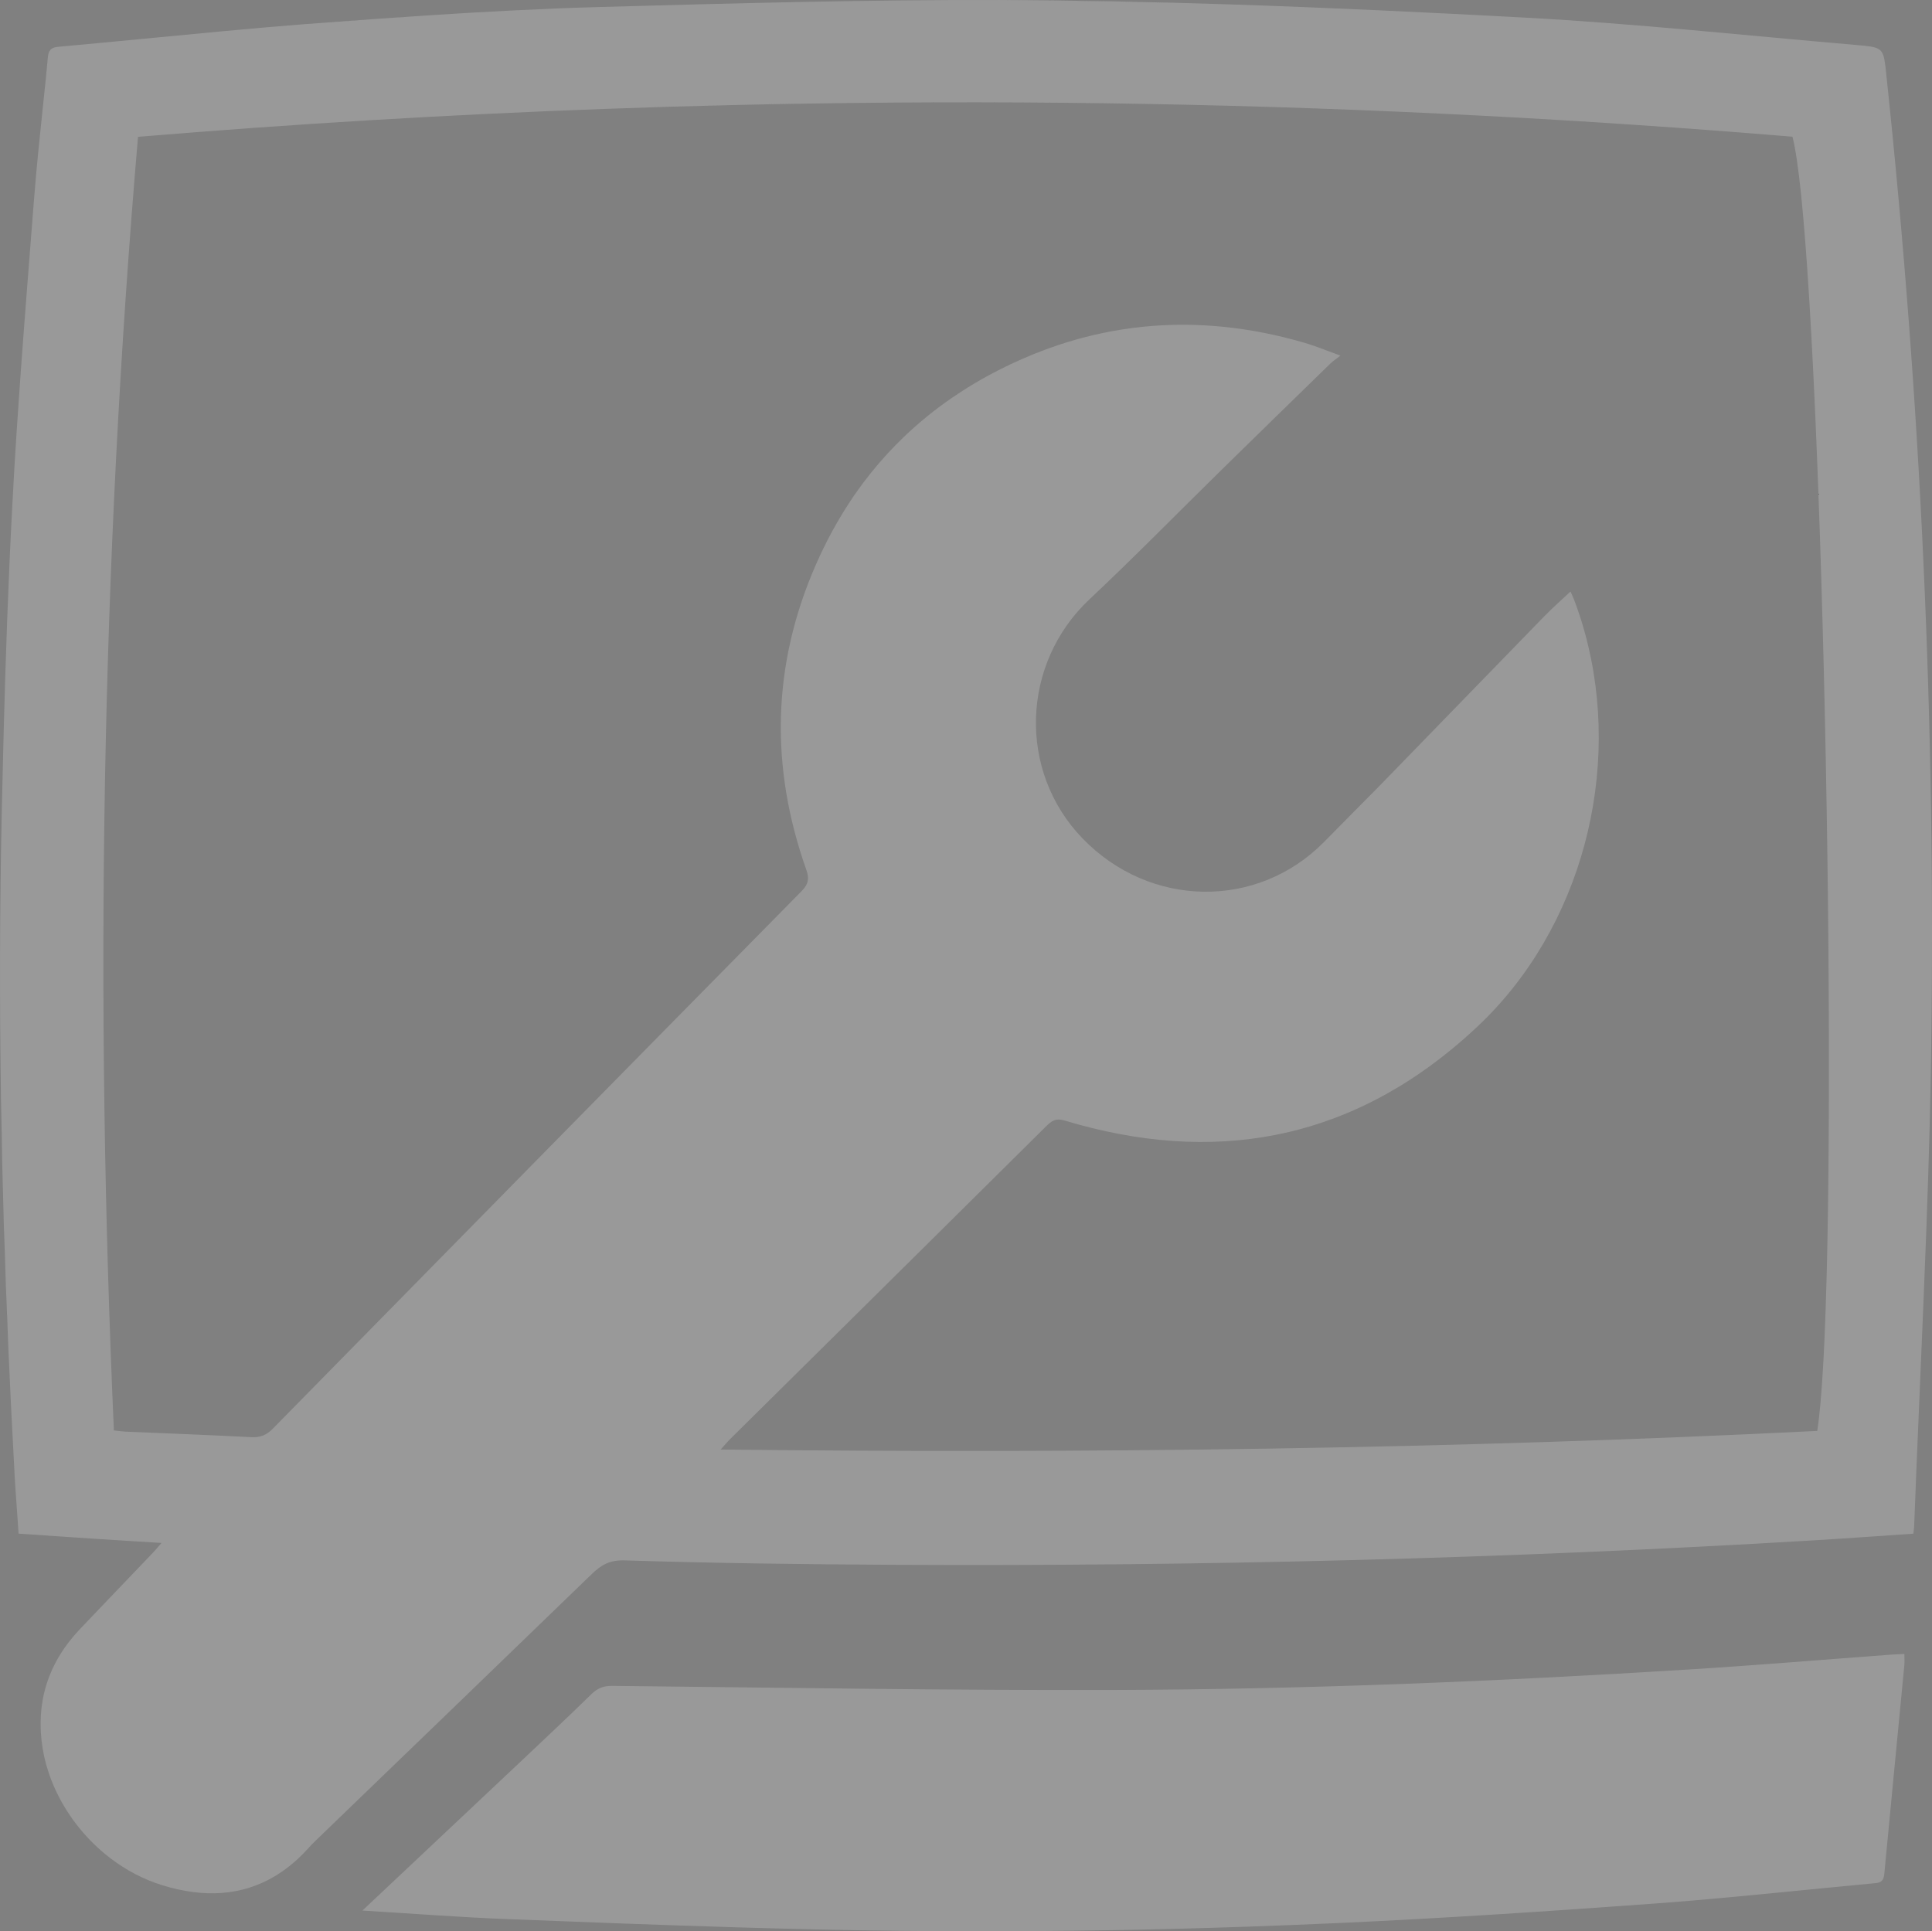 <?xml version="1.0" encoding="utf-8"?>
<!-- Generator: Adobe Illustrator 16.0.0, SVG Export Plug-In . SVG Version: 6.00 Build 0)  -->
<!DOCTYPE svg PUBLIC "-//W3C//DTD SVG 1.1//EN" "http://www.w3.org/Graphics/SVG/1.1/DTD/svg11.dtd">
<svg version="1.1" id="Layer_1" xmlns="http://www.w3.org/2000/svg" xmlns:xlink="http://www.w3.org/1999/xlink" x="0px" y="0px"
	 width="852.019px" height="851.804px" viewBox="574.895 75.295 852.019 851.804"
	 enable-background="new 574.895 75.295 852.019 851.804" xml:space="preserve">
<rect x="574.895" y="75.295" width="852.019" height="851.804" fill="#808080" stroke="none"/>
<g opacity="0.2">
	<g id="XMLID_1_">
		<g>
			<path fill="#FFFFFF" d="M1414.734,804.782c0,1.83,0.13,3.43-0.021,5c-2.938,30.66-5.931,61.318-8.83,91.99
				c-0.14,1.447-0.46,2.479-1.21,3.146c-0.17,0.15-0.358,0.291-0.568,0.4c-0.102,0.061-0.21,0.109-0.33,0.16
				c-0.24,0.1-0.5,0.18-0.779,0.238c-0.29,0.063-0.601,0.109-0.95,0.143c-8.13,0.75-16.25,1.539-24.369,2.34
				c-24.359,2.398-48.721,4.891-73.131,6.67c-46.34,3.379-92.729,6.471-139.148,8.58c-13,0.59-26,1.107-39.012,1.568
				c-10.209,0.352-20.43,0.66-30.64,0.932c-6.091,0.16-12.19,0.299-18.28,0.43c-3.699,0.07-7.41,0.143-11.119,0.211
				c-6.181,0.102-12.351,0.199-18.529,0.271c-25.45,0.299-50.91,0.318-76.381,0.039c-12.141-0.141-24.291-0.352-36.431-0.619
				c-11.37-0.26-22.729-0.563-34.101-0.893c-34.09-1.01-68.18-2.328-102.271-3.658c-20.92-0.813-41.8-2.439-63.908-3.771
				c23.89-22.479,46.698-43.938,69.488-65.43c10.54-9.939,21.102-19.869,31.479-30c0.989-0.969,1.979-1.729,3.021-2.289
				c0.34-0.189,0.689-0.359,1.05-0.51c0,0,0-0.012,0.012,0c0.188-0.08,0.37-0.15,0.55-0.211c0.37-0.141,0.75-0.25,1.15-0.33
				c0.198-0.039,0.398-0.08,0.6-0.119c0.859-0.15,1.771-0.223,2.771-0.211c73.812,0.76,147.62,2.021,221.432,1.801
				c84.648-0.25,169.239-3.801,253.729-9.051c29.601-1.84,59.149-4.33,88.72-6.512c0.45-0.037,0.91-0.061,1.37-0.09
				c0.46-0.02,0.932-0.051,1.421-0.068C1412.495,804.891,1413.554,804.842,1414.734,804.782z"/>
			<path d="M1411.514,804.942c-0.488,0.02-0.959,0.049-1.42,0.068C1410.554,804.981,1411.034,804.961,1411.514,804.942z"/>
			<path fill="#FFFFFF" d="M1393.745,95.161c10.369,0.89,11.6,1.13,12.59,9.13c0.069,0.57,0.14,1.18,0.21,1.83
				c0.029,0.33,0.069,0.66,0.109,1.01c0.029,0.35,0.068,0.71,0.108,1.08c15.28,143.63,21.892,287.71,19.761,432.1
				c-0.061,4.33-0.141,8.66-0.221,12.99c-0.26,12.979-0.6,25.971-1.01,38.959c-0.28,8.65-0.58,17.313-0.9,25.973
				c-0.8,21.639-1.729,43.277-2.658,64.92c-0.562,12.979-1.12,25.959-1.649,38.947c-0.36,8.66-0.71,17.313-1.03,25.973
				c-0.01,0.25-0.021,0.5-0.04,0.76c-0.069,0.779-0.18,1.65-0.3,2.9c-7.46,0.5-14.84,1.02-22.182,1.52
				c-3.67,0.25-7.328,0.5-10.988,0.74c-3.65,0.24-7.301,0.469-10.95,0.688c-135.11,8.08-270.35,11.49-405.69,10.779
				c-39.487-0.209-78.979-0.709-118.447-1.949c-6.771-0.221-10.46,2.021-14.69,6.121c-20.05,19.42-40.12,38.811-60.21,58.189
				c-20.08,19.379-40.18,38.75-60.26,58.129c-0.36,0.34-0.71,0.689-1.07,1.051c-0.359,0.34-0.71,0.689-1.068,1.051
				c-0.352,0.352-0.711,0.709-1.052,1.068c-0.35,0.361-0.688,0.73-1.02,1.102c-0.78,0.859-1.563,1.699-2.353,2.512
				c-0.789,0.799-1.59,1.58-2.39,2.33c-0.41,0.369-0.812,0.738-1.22,1.1c-0.813,0.709-1.62,1.4-2.45,2.07
				c-1.25,0.988-2.51,1.92-3.79,2.789c-0.84,0.568-1.7,1.119-2.561,1.648c-14.739,8.891-31.552,9.771-49.869,4.119
				c-8.25-2.549-15.961-6.648-22.82-11.869c-0.76-0.58-1.51-1.17-2.25-1.779c-9.62-7.898-17.4-18.061-22.391-29.229
				c-0.579-1.291-1.119-2.59-1.619-3.9c-0.29-0.76-0.57-1.527-0.83-2.301c-0.09-0.26-0.182-0.52-0.262-0.777
				c-0.398-1.189-0.761-2.381-1.091-3.58c-1.229-4.49-2-9.07-2.277-13.67c-0.41-6.9,0.237-13.381,1.89-19.473
				c0.07-0.25,0.14-0.5,0.21-0.76c0.19-0.629,0.38-1.26,0.58-1.879c0.08-0.262,0.17-0.521,0.26-0.781
				c0.261-0.779,0.55-1.549,0.841-2.309c0-0.012,0-0.012,0.012-0.012c0.34-0.881,0.71-1.75,1.09-2.609
				c0.77-1.721,1.64-3.41,2.59-5.07c0.71-1.238,1.47-2.469,2.28-3.68c0.27-0.4,0.54-0.801,0.817-1.199
				c0.563-0.791,1.143-1.58,1.74-2.359c1.5-1.949,3.141-3.859,4.9-5.721c5.33-5.621,10.688-11.221,16.05-16.811
				c5.359-5.602,10.72-11.182,16.07-16.789c0.42-0.432,0.817-0.881,1.25-1.381c0.289-0.33,0.6-0.682,0.92-1.063c0,0-0.011,0,0-0.01
				c0.5-0.57,1.05-1.209,1.698-1.959h-0.011c-0.698-0.041-1.39-0.09-2.08-0.131c-4.14-0.262-8.17-0.512-12.107-0.75
				c-5.92-0.359-11.683-0.721-17.44-1.102c-10.29-0.67-20.57-1.391-31.4-2.119c-0.459-6.83-0.97-13.551-1.407-20.25
				c-0.103-1.471-0.19-2.949-0.271-4.42c-0.05-0.75-0.09-1.512-0.13-2.271c-1.01-18.289-1.91-36.58-2.7-54.869v-0.01
				c-0.39-9.143-0.75-18.281-1.09-27.432v-0.012c-0.33-9.139-0.63-18.289-0.91-27.43c-0.27-9.16-0.51-18.32-0.72-27.471
				c-0.2-9.141-0.38-18.279-0.521-27.43c-0.658-42.541-0.578-85.092,0.359-127.648c0.25-11.161,0.51-22.321,0.8-33.481
				c0.88-33.479,2.03-66.96,3.8-100.39c0.291-5.61,0.61-11.22,0.94-16.84c0.34-5.61,0.69-11.22,1.05-16.83
				c0.551-8.41,1.143-16.82,1.74-25.23c1.83-25.23,3.85-50.46,5.811-75.68c0.312-3.95,0.642-7.9,1-11.84
				c0.239-2.63,0.489-5.26,0.739-7.89c0.261-2.63,0.521-5.26,0.79-7.89c1.2-11.84,2.49-23.67,3.59-35.52
				c0.09-0.99,0.24-1.82,0.5-2.49c0.052-0.14,0.11-0.27,0.17-0.39c0.131-0.25,0.28-0.47,0.45-0.67c0.091-0.1,0.182-0.19,0.28-0.28
				c0.689-0.63,1.71-0.98,3.229-1.12c24.263-2.18,48.5-4.64,72.74-6.88c12.12-1.12,24.25-2.19,36.392-3.14c0,0,0-0.01,0.011,0
				c2.42-0.18,4.85-0.37,7.28-0.55c15.31-1.14,30.64-2.25,45.979-3.25c25.57-1.66,51.15-3.03,76.74-3.74
				c58.64-1.62,117.33-3.23,175.97-3.07c8.141,0.02,16.29,0.08,24.44,0.18c8.64,0.1,17.277,0.24,25.907,0.4
				c8.541,0.17,17.07,0.37,25.603,0.59c0.229,0,0.46,0.01,0.68,0.02c8.521,0.23,17.03,0.48,25.552,0.76
				c43.188,1.42,86.369,3.49,129.511,5.81C1296.234,85.691,1344.964,90.981,1393.745,95.161z M685.705,709.17
				c4.02,0.211,6.76-0.938,9.579-3.818c77.62-79.078,155.319-158.102,233.11-237.01c2.358-2.398,3.148-4.391,2.72-7.051
				c-0.102-0.609-0.261-1.26-0.489-1.949c-0.051-0.172-0.11-0.342-0.17-0.521c-0.471-1.32-0.921-2.629-1.36-3.949
				c-15.159-45.6-13-90.59,7.4-134.55c4.329-9.33,9.3-18.07,14.88-26.22c0.01,0,0-0.01,0-0.01c1.409-2.03,2.84-4.03,4.311-5.99
				c4.431-5.88,9.199-11.43,14.319-16.64c13.649-13.89,29.75-25.37,48.181-34.38c10.359-5.06,20.83-9.08,31.391-12.06
				c0.818-0.23,1.631-0.45,2.45-0.67c1.63-0.43,3.25-0.84,4.88-1.23c5.721-1.34,11.46-2.39,17.229-3.15
				c1.642-0.21,3.29-0.4,4.939-0.57c23.421-2.37,47.25,0.09,71.391,7.16c0.18,0.05,0.37,0.11,0.551,0.17
				c0.42,0.12,0.84,0.25,1.25,0.39c0.761,0.24,1.511,0.5,2.279,0.77c1.051,0.37,2.109,0.76,3.21,1.16l0.011,0.01
				c0.629,0.24,1.271,0.48,1.92,0.72c1.971,0.74,4.051,1.54,6.341,2.36c-0.62,0.48-1.149,0.89-1.62,1.24
				c-1.229,0.92-2.012,1.48-2.689,2.14c-8.05,7.84-16.101,15.69-24.141,23.54s-16.079,15.71-24.102,23.58
				c-4.84,4.75-9.659,9.53-14.47,14.31c-4.818,4.78-9.62,9.57-14.438,14.34c-9.641,9.55-19.33,19.05-29.221,28.34
				c-30.101,28.271-31.739,75.78-3.041,105.459c29.711,30.73,77.08,31.42,106.49,1.563c5.142-5.223,10.301-10.42,15.439-15.631
				c5.148-5.211,10.29-10.421,15.398-15.671c22.182-22.778,44.28-45.63,66.461-68.398c3.569-3.66,7.431-7.04,11.391-10.771
				c0.08,0.182,0.16,0.36,0.238,0.53c0.15,0.35,0.302,0.67,0.44,0.97c0.351,0.762,0.64,1.41,0.897,2.08
				c0.922,2.42,1.771,4.852,2.57,7.312c0.141,0.42,0.271,0.85,0.41,1.27c0.311,0.99,0.62,1.98,0.91,2.98
				c0.311,1.06,0.609,2.108,0.909,3.18c16.649,60.68-1.34,130.151-47.239,173.401c-1.141,1.068-2.28,2.129-3.431,3.17
				c-1.722,1.561-3.46,3.08-5.199,4.561c-2.32,1.979-4.66,3.879-7.011,5.719c-1.771,1.383-3.54,2.723-5.33,4.021
				c-1.779,1.301-3.569,2.57-5.38,3.791c-1.2,0.811-2.399,1.607-3.609,2.398c-1.819,1.182-3.641,2.311-5.479,3.41
				c-1.829,1.09-3.67,2.148-5.521,3.182c-0.011,0-0.011,0-0.011,0c-1.229,0.68-2.471,1.34-3.71,1.988
				c-4.97,2.592-10.011,4.91-15.109,6.959c-1.271,0.512-2.551,1.012-3.83,1.49c-1.92,0.711-3.851,1.393-5.79,2.041
				c-3.24,1.078-6.5,2.049-9.79,2.908c-1.311,0.342-2.62,0.67-3.938,0.99c-0.66,0.158-1.319,0.311-1.989,0.449
				c-1.319,0.301-2.649,0.58-3.979,0.842c-29.261,5.777-60.359,3.568-93.141-6.313c-1.46-0.438-2.641-0.529-3.688-0.33
				c-0.229,0.041-0.45,0.102-0.671,0.17c-0.329,0.109-0.649,0.25-0.959,0.42c-0.842,0.451-1.631,1.111-2.48,1.951
				c-34.96,34.67-69.96,69.299-104.97,103.949h-0.011c-11.659,11.539-23.33,23.09-35,34.631c-0.271,0.271-0.539,0.549-0.812,0.85
				c-0.817,0.891-1.71,1.949-3.067,3.471c162.158,1.852,322.979-0.221,483.59-8.209c1.02-6.521,1.869-16.131,2.568-28.25
				c0.08-1.352,0.149-2.73,0.229-4.143c0.04-0.699,0.069-1.41,0.108-2.129c0.069-1.439,0.142-2.91,0.211-4.4
				c0.069-1.5,0.141-3.029,0.199-4.578c0.069-1.563,0.13-3.143,0.189-4.75c0.061-1.609,0.119-3.25,0.181-4.91
				c0.14-4.16,0.279-8.49,0.399-12.971c0.05-1.789,0.101-3.609,0.14-5.449c0.051-1.82,0.091-3.66,0.131-5.529
				c0-0.041,0-0.092,0-0.131c0.069-2.789,0.13-5.631,0.181-8.529c0-0.029,0-0.068,0-0.109c0.08-3.881,0.141-7.842,0.199-11.891
				c0-0.029,0-0.061,0-0.09c1.319-89.041-0.529-216.851-4.3-317.88c-0.221-6.08-0.461-12.06-0.7-17.94
				c-0.141-3.52-0.29-7-0.438-10.44c-0.101-2.3-0.2-4.57-0.302-6.83c-0.1-2.25-0.198-4.48-0.31-6.7c-0.101-2.21-0.2-4.4-0.312-6.57
				c-0.11-2.17-0.209-4.32-0.319-6.45c-0.109-2.12-0.22-4.23-0.33-6.3c-0.1-2.08-0.22-4.14-0.329-6.17
				c-0.221-4.06-0.449-8.02-0.681-11.88c-0.05-0.96-0.109-1.92-0.17-2.87c-0.12-1.9-0.229-3.78-0.352-5.62
				c-0.938-14.78-1.938-27.77-2.989-38.51c-0.131-1.34-0.261-2.65-0.391-3.92c-1.199-11.44-2.449-19.95-3.74-24.88
				c-3.789-0.32-7.59-0.63-11.38-0.93c-7.579-0.62-15.17-1.21-22.75-1.78c-11.38-0.86-22.76-1.67-34.141-2.44
				c-11.38-0.77-22.76-1.5-34.142-2.18c-11.379-0.68-22.76-1.32-34.14-1.91c-98.66-5.14-197.37-6.93-296.148-5.39
				c-11.41,0.17-22.82,0.4-34.229,0.67c-19.021,0.44-38.051,1.01-57.07,1.71c-68.5,2.5-137.028,6.6-205.619,12.31
				c-16.279,190.39-19.069,380.141-10.641,570.529v0.012c0.949,0.1,1.83,0.209,2.67,0.311c0.221,0.029,0.432,0.051,0.63,0.07
				c0.63,0.068,1.229,0.119,1.841,0.148c6.931,0.299,13.859,0.59,20.789,0.869c2.312,0.1,4.62,0.189,6.932,0.291
				c4.619,0.199,9.24,0.398,13.859,0.609C676.462,708.702,681.084,708.92,685.705,709.17z"/>
			<path d="M1381.044,608.641c-0.062,4.053-0.12,8.012-0.2,11.893C1380.915,616.651,1380.984,612.682,1381.044,608.641z"/>
			<path d="M1380.844,620.641c-0.05,2.9-0.108,5.74-0.18,8.529C1380.725,626.372,1380.784,623.532,1380.844,620.641z"/>
			<path d="M1380.665,629.301c-0.04,1.869-0.08,3.711-0.131,5.529C1380.574,633.012,1380.625,631.17,1380.665,629.301z"/>
			<path d="M1380.395,640.282c-0.119,4.479-0.261,8.811-0.398,12.969C1380.134,649.092,1380.264,644.762,1380.395,640.282z"/>
			<path d="M1379.814,658.161c-0.062,1.611-0.12,3.189-0.189,4.75C1379.684,661.352,1379.754,659.772,1379.814,658.161z"/>
			<path d="M1379.424,667.491c-0.07,1.49-0.141,2.961-0.21,4.398C1379.284,670.452,1379.354,668.981,1379.424,667.491z"/>
			<path d="M1379.104,674.022c-0.078,1.408-0.147,2.787-0.229,4.139C1378.955,676.813,1379.024,675.432,1379.104,674.022z"/>
			<path d="M1376.745,290.671c3.771,101.03,5.619,228.839,4.3,317.88C1382.364,519.5,1380.514,391.701,1376.745,290.671z"/>
			<path d="M1376.044,272.731c0.239,5.88,0.479,11.86,0.7,17.94C1376.514,284.591,1376.284,278.611,1376.044,272.731z"/>
			<path d="M1375.604,262.292c0.15,3.44,0.302,6.92,0.44,10.44C1375.895,269.211,1375.754,265.731,1375.604,262.292z"/>
			<path d="M1374.995,248.761c0.108,2.22,0.21,4.45,0.31,6.7C1375.194,253.211,1375.094,250.981,1374.995,248.761z"/>
			<path d="M1374.684,242.191c0.11,2.17,0.211,4.36,0.313,6.57C1374.895,246.551,1374.784,244.361,1374.684,242.191z"/>
			<path d="M1374.034,229.441c0.11,2.07,0.221,4.18,0.33,6.3C1374.254,233.622,1374.145,231.511,1374.034,229.441z"/>
			<path d="M1373.024,211.392c0.229,3.86,0.46,7.82,0.681,11.88C1373.484,219.211,1373.254,215.251,1373.024,211.392z"/>
			<path d="M1372.504,202.901c0.12,1.84,0.229,3.72,0.35,5.62C1372.734,206.622,1372.625,204.741,1372.504,202.901z"/>
			<path d="M1369.125,160.471c0.13,1.27,0.26,2.58,0.391,3.92C1369.384,163.051,1369.254,161.741,1369.125,160.471z"/>
			<path d="M1331.254,132.881c7.58,0.57,15.17,1.16,22.75,1.78C1346.424,134.051,1338.834,133.451,1331.254,132.881z"/>
			<path d="M1262.975,128.261c11.379,0.68,22.761,1.41,34.141,2.18C1285.734,129.671,1274.354,128.951,1262.975,128.261z"/>
			<path d="M1228.834,126.352c11.38,0.59,22.76,1.23,34.141,1.91C1251.594,127.582,1240.214,126.951,1228.834,126.352z"/>
			<path d="M1189.634,415.352c-5.108,5.25-10.25,10.46-15.398,15.672C1179.375,425.813,1184.514,420.602,1189.634,415.352z"/>
			<path d="M1174.234,431.022c-5.142,5.209-10.301,10.408-15.439,15.629C1163.934,441.432,1169.084,436.231,1174.234,431.022z"/>
			<path d="M1157.764,229.062c0.631,0.23,1.271,0.47,1.92,0.72C1159.034,229.542,1158.395,229.301,1157.764,229.062z"/>
			<path d="M1154.544,227.892c1.05,0.36,2.12,0.75,3.21,1.16C1156.654,228.651,1155.594,228.261,1154.544,227.892z"/>
			<path d="M1152.264,227.122c-0.41-0.14-0.83-0.27-1.25-0.39C1151.434,226.852,1151.854,226.981,1152.264,227.122z"/>
			<path d="M1117.864,77.261c-8.521-0.28-17.029-0.53-25.55-0.76C1100.834,76.721,1109.344,76.981,1117.864,77.261z"/>
			<path d="M1066.034,75.892c8.53,0.16,17.069,0.36,25.601,0.59C1083.104,76.261,1074.574,76.062,1066.034,75.892z"/>
			<path d="M1079.074,219.401c-1.649,0.17-3.301,0.36-4.939,0.57C1075.774,219.751,1077.424,219.562,1079.074,219.401z"/>
			<path d="M1052.024,224.352c1.63-0.44,3.25-0.85,4.88-1.23C1055.274,223.511,1053.654,223.921,1052.024,224.352z"/>
			<path d="M1066.034,75.892c-8.63-0.16-17.271-0.3-25.909-0.4c-8.15-0.1-16.301-0.16-24.439-0.18
				c8.149,0.02,16.289,0.07,24.431,0.17C1048.754,75.582,1057.395,75.721,1066.034,75.892z"/>
			<path d="M1018.184,237.082c-18.43,9.01-34.528,20.49-48.18,34.38c13.641-13.89,29.74-25.37,48.18-34.39
				c10.36-5.07,20.83-9.08,31.392-12.05C1039.014,228.001,1028.544,232.021,1018.184,237.082z"/>
			<path d="M1228.834,126.352c-98.66-5.13-197.37-6.93-296.15-5.39C1031.464,119.421,1130.174,121.211,1228.834,126.352z"/>
			<path d="M955.684,288.102c-1.47,1.96-2.898,3.96-4.31,5.99C952.764,292.051,954.205,290.062,955.684,288.102z"/>
			<path d="M931.114,461.292c-0.102-0.609-0.271-1.26-0.489-1.949C930.854,460.032,931.014,460.682,931.114,461.292z"/>
			<path d="M936.495,320.321c-20.4,43.96-22.562,88.95-7.4,134.55c-15.17-45.59-13.01-90.59,7.392-134.562
				c4.328-9.328,9.29-18.068,14.891-26.208C945.794,302.251,940.824,310.991,936.495,320.321z"/>
			<path d="M898.455,121.631c11.409-0.27,22.819-0.5,34.229-0.67C921.273,121.142,909.864,121.372,898.455,121.631z"/>
			<path d="M841.384,123.341c19.021-0.7,38.05-1.27,57.07-1.71C879.434,122.082,860.404,122.651,841.384,123.341z"/>
			<path d="M842.074,819.071c-0.199,0.041-0.399,0.08-0.602,0.121C841.665,819.141,841.875,819.102,842.074,819.071z"/>
			<path d="M840.324,819.522c-0.18,0.059-0.359,0.129-0.551,0.209C839.955,819.651,840.145,819.581,840.324,819.522z"/>
			<path d="M839.764,819.731c-0.358,0.148-0.71,0.318-1.05,0.51C839.054,820.042,839.404,819.872,839.764,819.731z"/>
			<path d="M762.975,82.122c-15.341,1-30.671,2.11-45.979,3.25c-2.431,0.18-4.86,0.37-7.28,0.55c2.42-0.2,4.84-0.38,7.271-0.56
				C732.304,84.221,747.645,83.111,762.975,82.122z"/>
			<path d="M709.705,85.921c-12.141,0.95-24.271,2.02-36.391,3.14C685.434,87.941,697.564,86.872,709.705,85.921z"/>
			<path d="M657.984,707.881c4.619,0.189,9.238,0.393,13.858,0.609C667.225,708.282,662.604,708.081,657.984,707.881z"/>
			<path d="M646.104,755.821h0.012c-0.649,0.75-1.199,1.391-1.699,1.961C644.904,757.211,645.455,756.571,646.104,755.821z"/>
			<path d="M644.415,757.792c-0.32,0.379-0.631,0.73-0.92,1.061C643.784,758.522,644.074,758.17,644.415,757.792z"/>
			<path d="M630.264,706.711c6.932,0.301,13.86,0.59,20.79,0.881c-6.93-0.281-13.858-0.57-20.79-0.871
				c-0.608-0.027-1.21-0.08-1.84-0.148C629.044,706.641,629.654,706.692,630.264,706.711z"/>
			<path d="M631.915,754.942c3.938,0.238,7.97,0.488,12.108,0.75C639.875,755.442,635.864,755.192,631.915,754.942z"/>
			<path d="M625.125,706.182c0.949,0.102,1.83,0.221,2.67,0.318c-0.84-0.1-1.721-0.209-2.67-0.309V706.182z"/>
			<path d="M626.174,777.022c-5.358,5.59-10.72,11.188-16.05,16.809C615.455,788.211,620.814,782.612,626.174,777.022z"/>
			<path d="M605.225,799.551c-0.601,0.779-1.181,1.57-1.739,2.359C604.044,801.122,604.614,800.331,605.225,799.551z"/>
			<path d="M602.665,803.112c-0.812,1.209-1.57,2.438-2.28,3.68C601.094,805.551,601.854,804.321,602.665,803.112z"/>
			<path d="M597.375,860.012c0.5,1.311,1.04,2.609,1.62,3.898C598.415,862.622,597.875,861.321,597.375,860.012z"/>
			<path d="M597.344,97.062c-0.1,0.09-0.188,0.18-0.278,0.28C597.154,97.231,597.245,97.142,597.344,97.062z"/>
			<path d="M597.794,811.862c-0.38,0.857-0.75,1.729-1.09,2.607C597.044,813.592,597.404,812.721,597.794,811.862z"/>
			<path d="M596.614,98.011c0.131-0.25,0.28-0.479,0.45-0.67C596.895,97.542,596.745,97.761,596.614,98.011z"/>
			<path d="M596.544,857.711c0.26,0.771,0.54,1.539,0.83,2.301C597.084,859.241,596.804,858.481,596.544,857.711z"/>
			<path d="M596.694,814.481c-0.29,0.76-0.58,1.529-0.841,2.311C596.114,816.012,596.395,815.241,596.694,814.481z"/>
			<path d="M596.444,98.401c-0.261,0.67-0.41,1.5-0.5,2.49c-1.102,11.85-2.392,23.68-3.591,35.52
				c1.199-11.84,2.479-23.67,3.58-35.52C596.023,99.901,596.174,99.071,596.444,98.401z"/>
			<path d="M595.194,853.352c0.329,1.199,0.688,2.391,1.09,3.58C595.884,855.75,595.523,854.551,595.194,853.352z"/>
			<path d="M595.594,817.571c-0.199,0.621-0.39,1.25-0.58,1.881C595.194,818.821,595.384,818.192,595.594,817.571z"/>
			<path d="M592.915,839.682c0.279,4.602,1.05,9.182,2.279,13.67c-1.239-4.488-2.021-9.068-2.29-13.67
				c-0.409-6.891,0.25-13.369,1.898-19.471C593.154,826.301,592.504,832.782,592.915,839.682z"/>
			<path d="M591.564,144.301c-0.25,2.63-0.5,5.26-0.74,7.89C591.064,149.562,591.314,146.931,591.564,144.301z"/>
			<path d="M584.014,239.711c-0.6,8.41-1.188,16.82-1.739,25.23C582.824,256.531,583.415,248.122,584.014,239.711z"/>
			<path d="M583.074,751.721c-0.46-6.83-0.979-13.551-1.409-20.25C582.104,738.17,582.614,744.891,583.074,751.721z"/>
			<path d="M582.273,264.941c-0.358,5.61-0.709,11.22-1.051,16.83C581.554,276.161,581.904,270.551,582.273,264.941z"/>
			<path d="M581.395,727.051c-0.051-0.76-0.101-1.51-0.141-2.27c-1.01-18.291-1.91-36.58-2.688-54.871
				c0.788,18.291,1.688,36.58,2.698,54.871C581.304,725.542,581.344,726.301,581.395,727.051z"/>
			<path d="M581.225,281.771c-0.33,5.62-0.649,11.23-0.939,16.84c-1.771,33.43-2.92,66.912-3.8,100.39
				c0.88-33.48,2.028-66.96,3.789-100.4C580.574,292.991,580.884,287.381,581.225,281.771z"/>
			<path d="M577.475,642.471c0.341,9.15,0.699,18.291,1.091,27.432C578.165,660.762,577.804,651.612,577.475,642.471z"/>
			<path d="M576.564,615.032c0.278,9.139,0.58,18.289,0.908,27.43C577.134,633.321,576.834,624.17,576.564,615.032z"/>
			<path d="M575.324,560.131c0.141,9.15,0.32,18.289,0.521,27.432C575.634,578.42,575.464,569.272,575.324,560.131z"/>
		</g>
	</g>
</g>
</svg>
